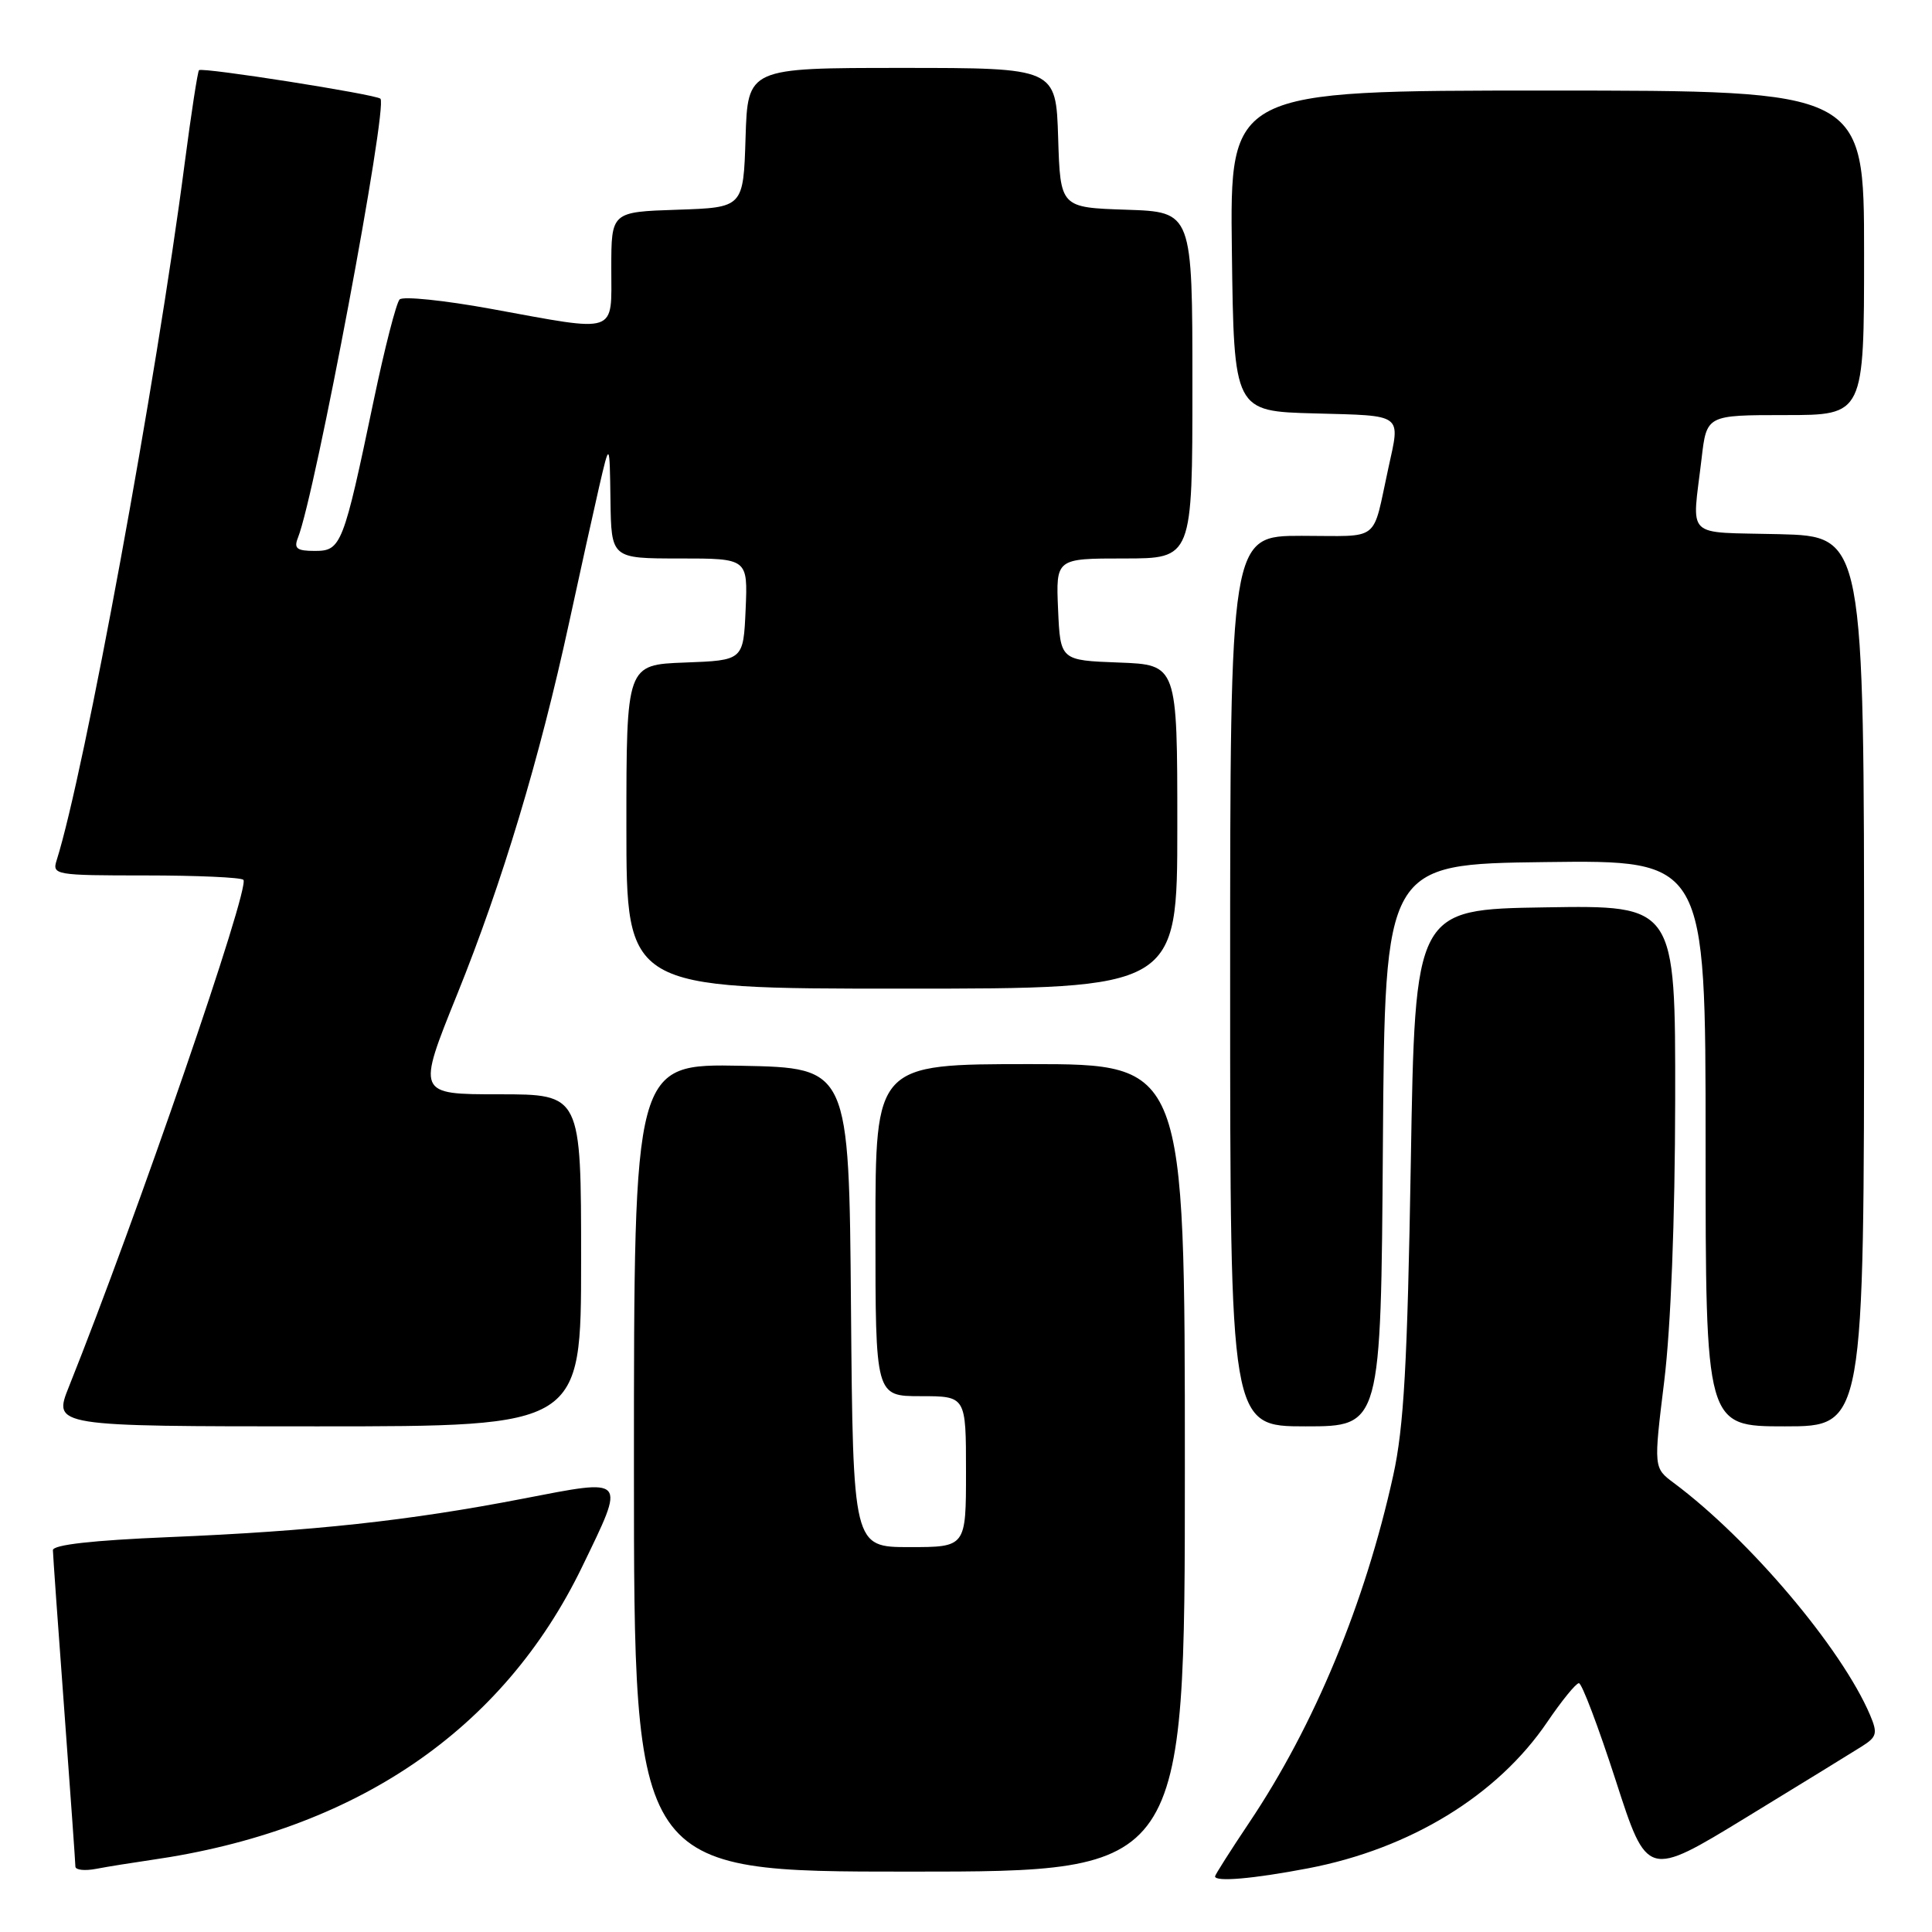 <?xml version="1.0" encoding="UTF-8" standalone="no"?>
<!DOCTYPE svg PUBLIC "-//W3C//DTD SVG 1.1//EN" "http://www.w3.org/Graphics/SVG/1.1/DTD/svg11.dtd" >
<svg xmlns="http://www.w3.org/2000/svg" xmlns:xlink="http://www.w3.org/1999/xlink" version="1.1" viewBox="0 0 256 256">
 <g >
 <path fill="currentColor"
d=" M 173.34 247.56 C 186.87 244.97 198.41 237.91 205.01 228.19 C 206.93 225.36 208.82 223.04 209.21 223.03 C 209.60 223.01 211.79 228.81 214.09 235.91 C 218.26 248.83 218.26 248.83 231.38 240.82 C 238.60 236.41 245.50 232.17 246.73 231.39 C 248.69 230.15 248.82 229.67 247.79 227.24 C 244.04 218.43 231.83 203.98 221.79 196.50 C 219.11 194.50 219.11 194.50 220.52 183.00 C 221.39 175.91 221.95 161.62 221.97 145.73 C 222.00 119.95 222.00 119.95 204.75 120.23 C 187.50 120.50 187.50 120.50 186.94 154.00 C 186.49 180.75 186.02 189.11 184.61 195.50 C 180.88 212.43 174.15 228.66 165.53 241.50 C 163.04 245.22 161.00 248.43 161.00 248.63 C 161.00 249.39 166.07 248.95 173.34 247.56 Z  M 20.00 246.46 C 47.11 242.58 66.65 229.28 77.15 207.58 C 82.93 195.62 83.18 195.90 69.25 198.59 C 54.16 201.51 41.41 202.89 22.32 203.68 C 12.27 204.10 7.00 204.69 7.01 205.41 C 7.02 206.01 7.69 215.50 8.51 226.50 C 9.32 237.50 9.99 246.87 9.99 247.33 C 10.00 247.79 11.24 247.92 12.75 247.63 C 14.26 247.34 17.52 246.82 20.00 246.46 Z  M 157.00 194.50 C 157.00 141.00 157.00 141.00 136.50 141.00 C 116.00 141.00 116.00 141.00 116.00 163.00 C 116.00 185.00 116.00 185.00 122.00 185.00 C 128.00 185.00 128.00 185.00 128.00 195.00 C 128.00 205.00 128.00 205.00 120.51 205.00 C 113.03 205.00 113.03 205.00 112.76 173.25 C 112.50 141.50 112.50 141.50 98.25 141.22 C 84.00 140.95 84.00 140.95 84.00 194.47 C 84.00 248.00 84.00 248.00 120.50 248.00 C 157.00 248.00 157.00 248.00 157.00 194.50 Z  M 77.00 167.00 C 77.00 145.00 77.00 145.00 66.12 145.00 C 55.23 145.00 55.23 145.00 60.58 131.75 C 66.55 116.97 71.51 100.48 75.41 82.50 C 76.84 75.90 78.63 67.80 79.39 64.50 C 80.78 58.50 80.78 58.50 80.89 66.25 C 81.00 74.00 81.00 74.00 90.05 74.00 C 99.09 74.00 99.09 74.00 98.80 80.75 C 98.50 87.50 98.50 87.50 90.75 87.79 C 83.00 88.08 83.00 88.08 83.00 109.54 C 83.00 131.00 83.00 131.00 119.50 131.00 C 156.00 131.00 156.00 131.00 156.00 109.54 C 156.00 88.08 156.00 88.08 148.25 87.79 C 140.50 87.50 140.50 87.50 140.20 80.75 C 139.91 74.00 139.91 74.00 148.95 74.00 C 158.00 74.00 158.00 74.00 158.00 51.04 C 158.00 28.08 158.00 28.08 149.25 27.79 C 140.50 27.50 140.50 27.50 140.21 18.25 C 139.92 9.00 139.92 9.00 119.50 9.00 C 99.08 9.00 99.08 9.00 98.79 18.25 C 98.50 27.50 98.50 27.50 89.75 27.79 C 81.00 28.08 81.00 28.08 81.00 35.54 C 81.00 44.39 82.07 44.03 65.09 40.93 C 58.85 39.79 53.39 39.23 52.95 39.68 C 52.51 40.13 50.97 46.12 49.53 53.00 C 45.50 72.27 45.21 73.00 41.73 73.00 C 39.33 73.00 38.91 72.68 39.48 71.25 C 41.77 65.50 51.42 14.11 50.41 13.08 C 49.84 12.51 26.79 8.88 26.37 9.30 C 26.19 9.48 25.34 15.00 24.48 21.57 C 20.75 50.32 11.17 102.43 7.51 113.98 C 6.89 115.93 7.28 116.00 19.27 116.00 C 26.09 116.00 31.93 116.26 32.25 116.58 C 33.19 117.52 18.14 161.22 9.13 183.75 C 7.03 189.00 7.03 189.00 42.01 189.00 C 77.00 189.00 77.00 189.00 77.00 167.00 Z  M 183.24 151.75 C 183.50 114.50 183.50 114.50 204.75 114.23 C 226.00 113.96 226.00 113.96 226.00 151.48 C 226.00 189.00 226.00 189.00 236.50 189.00 C 247.00 189.00 247.00 189.00 247.00 130.03 C 247.00 71.07 247.00 71.07 235.75 70.78 C 223.04 70.46 224.20 71.60 225.47 60.75 C 226.14 55.00 226.14 55.00 236.57 55.00 C 247.00 55.00 247.00 55.00 247.00 33.50 C 247.00 12.00 247.00 12.00 204.98 12.00 C 162.96 12.00 162.96 12.00 163.23 33.25 C 163.50 54.50 163.50 54.50 174.25 54.78 C 186.04 55.10 185.56 54.74 183.97 62.00 C 181.77 72.04 183.10 71.00 172.48 71.00 C 163.00 71.00 163.00 71.00 163.00 130.00 C 163.00 189.00 163.00 189.00 172.99 189.00 C 182.98 189.00 182.98 189.00 183.24 151.75 Z "/>
</g>
</svg>